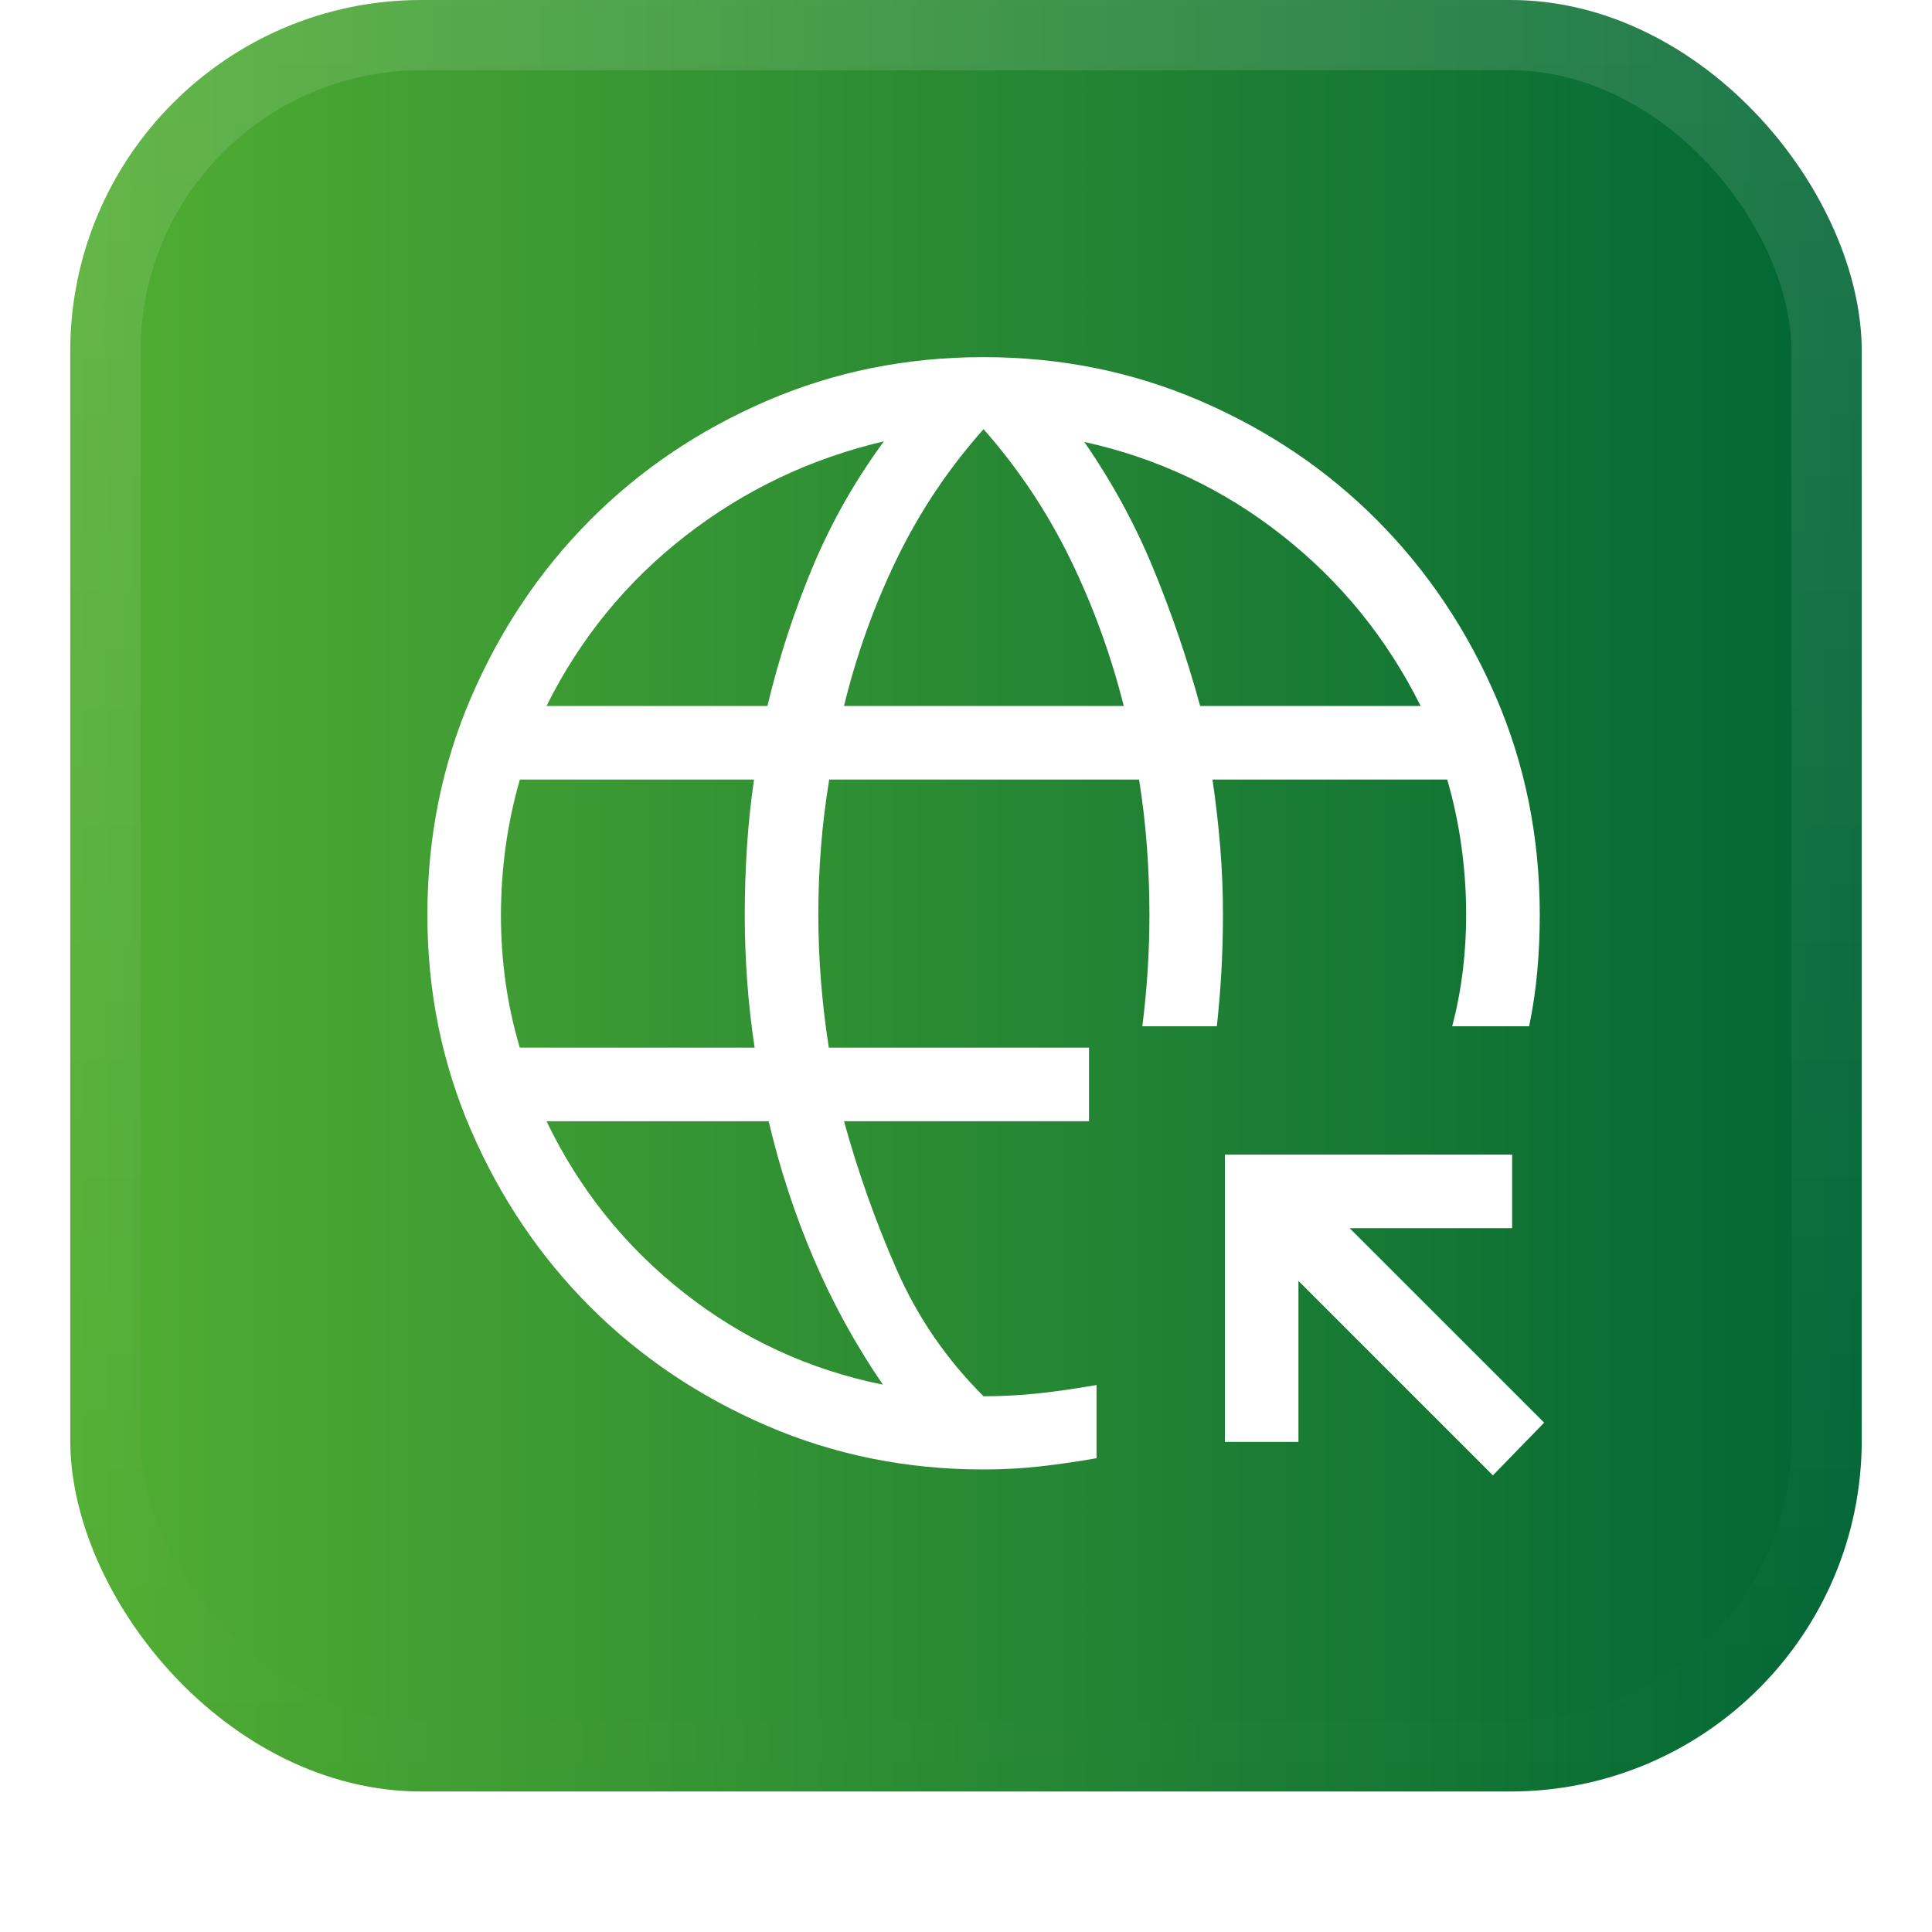 <svg width="55" height="55" viewBox="0 0 55 55" fill="none" xmlns="http://www.w3.org/2000/svg">
<g filter="url(#filter0_dii_565_3329)">
<rect x="2" y="1" width="51" height="51" rx="10" fill="url(#paint0_linear_565_3329)"/>
<rect x="3" y="2" width="49" height="49" rx="9" stroke="url(#paint1_linear_565_3329)" stroke-width="2"/>
<path d="M42.5 43L36.964 37.464V42.047H34.87V33.87H43.047V35.964H38.422L43.959 41.5L42.5 43ZM28 42.833C25.81 42.833 23.752 42.417 21.825 41.586C19.899 40.754 18.223 39.625 16.798 38.2C15.373 36.774 14.245 35.103 13.414 33.188C12.583 31.272 12.167 29.226 12.167 27.047C12.167 24.841 12.582 22.774 13.414 20.847C14.245 18.919 15.373 17.239 16.797 15.808C18.222 14.377 19.898 13.245 21.824 12.414C23.75 11.582 25.808 11.167 27.997 11.167C30.187 11.167 32.246 11.582 34.173 12.414C36.1 13.245 37.776 14.376 39.201 15.807C40.626 17.238 41.755 18.917 42.587 20.844C43.418 22.771 43.834 24.838 43.834 27.045C43.834 27.581 43.811 28.11 43.765 28.633C43.719 29.156 43.641 29.684 43.531 30.216H41.342C41.478 29.69 41.578 29.164 41.643 28.638C41.707 28.112 41.739 27.581 41.739 27.045C41.739 26.405 41.695 25.762 41.607 25.116C41.519 24.469 41.383 23.828 41.2 23.192H34.517C34.611 23.832 34.684 24.471 34.737 25.11C34.789 25.75 34.815 26.389 34.815 27.028C34.815 27.564 34.801 28.097 34.772 28.627C34.743 29.156 34.699 29.686 34.641 30.216H32.52C32.587 29.684 32.638 29.154 32.671 28.627C32.705 28.1 32.722 27.573 32.722 27.046C32.722 26.402 32.698 25.758 32.651 25.114C32.604 24.47 32.529 23.829 32.427 23.192H23.606C23.501 23.832 23.422 24.472 23.372 25.112C23.321 25.752 23.296 26.392 23.296 27.032C23.296 27.672 23.321 28.308 23.372 28.938C23.422 29.567 23.497 30.197 23.595 30.825H31.002V32.919H24.027C24.426 34.365 24.924 35.769 25.52 37.129C26.116 38.49 26.942 39.696 28 40.749C28.546 40.749 29.083 40.719 29.61 40.661C30.137 40.602 30.672 40.524 31.216 40.428V42.512C30.672 42.609 30.137 42.686 29.61 42.745C29.083 42.804 28.546 42.833 28 42.833ZM14.797 30.825H21.483C21.388 30.197 21.317 29.567 21.271 28.936C21.225 28.305 21.202 27.674 21.202 27.043C21.202 26.399 21.223 25.755 21.264 25.113C21.305 24.47 21.373 23.829 21.466 23.192H14.799C14.617 23.828 14.481 24.469 14.393 25.115C14.305 25.762 14.261 26.408 14.261 27.055C14.261 27.691 14.304 28.323 14.391 28.951C14.477 29.578 14.613 30.203 14.797 30.825ZM15.558 21.098H21.847C22.171 19.742 22.598 18.43 23.127 17.16C23.657 15.891 24.335 14.692 25.162 13.564C23.074 14.054 21.191 14.951 19.514 16.254C17.836 17.558 16.517 19.172 15.558 21.098ZM25.134 40.419C24.358 39.284 23.701 38.087 23.162 36.827C22.624 35.567 22.198 34.264 21.883 32.919H15.558C16.488 34.853 17.791 36.48 19.468 37.8C21.146 39.121 23.034 39.993 25.134 40.419ZM24.027 21.098H31.991C31.625 19.64 31.115 18.242 30.462 16.904C29.808 15.567 28.988 14.338 28 13.217C27.006 14.334 26.184 15.562 25.534 16.901C24.884 18.241 24.382 19.64 24.027 21.098ZM34.166 21.098H40.443C39.483 19.172 38.167 17.552 36.494 16.237C34.821 14.922 32.945 14.037 30.867 13.581C31.654 14.716 32.309 15.918 32.832 17.187C33.355 18.456 33.799 19.76 34.166 21.098Z" fill="white"/>
</g>
<defs>
<filter id="filter0_dii_565_3329" x="0" y="0" width="55" height="55" filterUnits="userSpaceOnUse" color-interpolation-filters="sRGB">
<feFlood flood-opacity="0" result="BackgroundImageFix"/>
<feColorMatrix in="SourceAlpha" type="matrix" values="0 0 0 0 0 0 0 0 0 0 0 0 0 0 0 0 0 0 127 0" result="hardAlpha"/>
<feOffset dy="1"/>
<feGaussianBlur stdDeviation="1"/>
<feComposite in2="hardAlpha" operator="out"/>
<feColorMatrix type="matrix" values="0 0 0 0 0.063 0 0 0 0 0.094 0 0 0 0 0.157 0 0 0 0.05 0"/>
<feBlend mode="normal" in2="BackgroundImageFix" result="effect1_dropShadow_565_3329"/>
<feBlend mode="normal" in="SourceGraphic" in2="effect1_dropShadow_565_3329" result="shape"/>
<feColorMatrix in="SourceAlpha" type="matrix" values="0 0 0 0 0 0 0 0 0 0 0 0 0 0 0 0 0 0 127 0" result="hardAlpha"/>
<feOffset dy="-2"/>
<feComposite in2="hardAlpha" operator="arithmetic" k2="-1" k3="1"/>
<feColorMatrix type="matrix" values="0 0 0 0 0.063 0 0 0 0 0.094 0 0 0 0 0.157 0 0 0 0.05 0"/>
<feBlend mode="normal" in2="shape" result="effect2_innerShadow_565_3329"/>
<feColorMatrix in="SourceAlpha" type="matrix" values="0 0 0 0 0 0 0 0 0 0 0 0 0 0 0 0 0 0 127 0" result="hardAlpha"/>
<feMorphology radius="1" operator="erode" in="SourceAlpha" result="effect3_innerShadow_565_3329"/>
<feOffset/>
<feComposite in2="hardAlpha" operator="arithmetic" k2="-1" k3="1"/>
<feColorMatrix type="matrix" values="0 0 0 0 0.063 0 0 0 0 0.094 0 0 0 0 0.157 0 0 0 0.18 0"/>
<feBlend mode="normal" in2="effect2_innerShadow_565_3329" result="effect3_innerShadow_565_3329"/>
</filter>
<linearGradient id="paint0_linear_565_3329" x1="2" y1="26.5" x2="53" y2="26.5" gradientUnits="userSpaceOnUse">
<stop stop-color="#52AE32"/>
<stop offset="1" stop-color="#006535"/>
</linearGradient>
<linearGradient id="paint1_linear_565_3329" x1="27.5" y1="1" x2="27.5" y2="52" gradientUnits="userSpaceOnUse">
<stop stop-color="white" stop-opacity="0.12"/>
<stop offset="1" stop-color="white" stop-opacity="0"/>
</linearGradient>
</defs>
</svg>